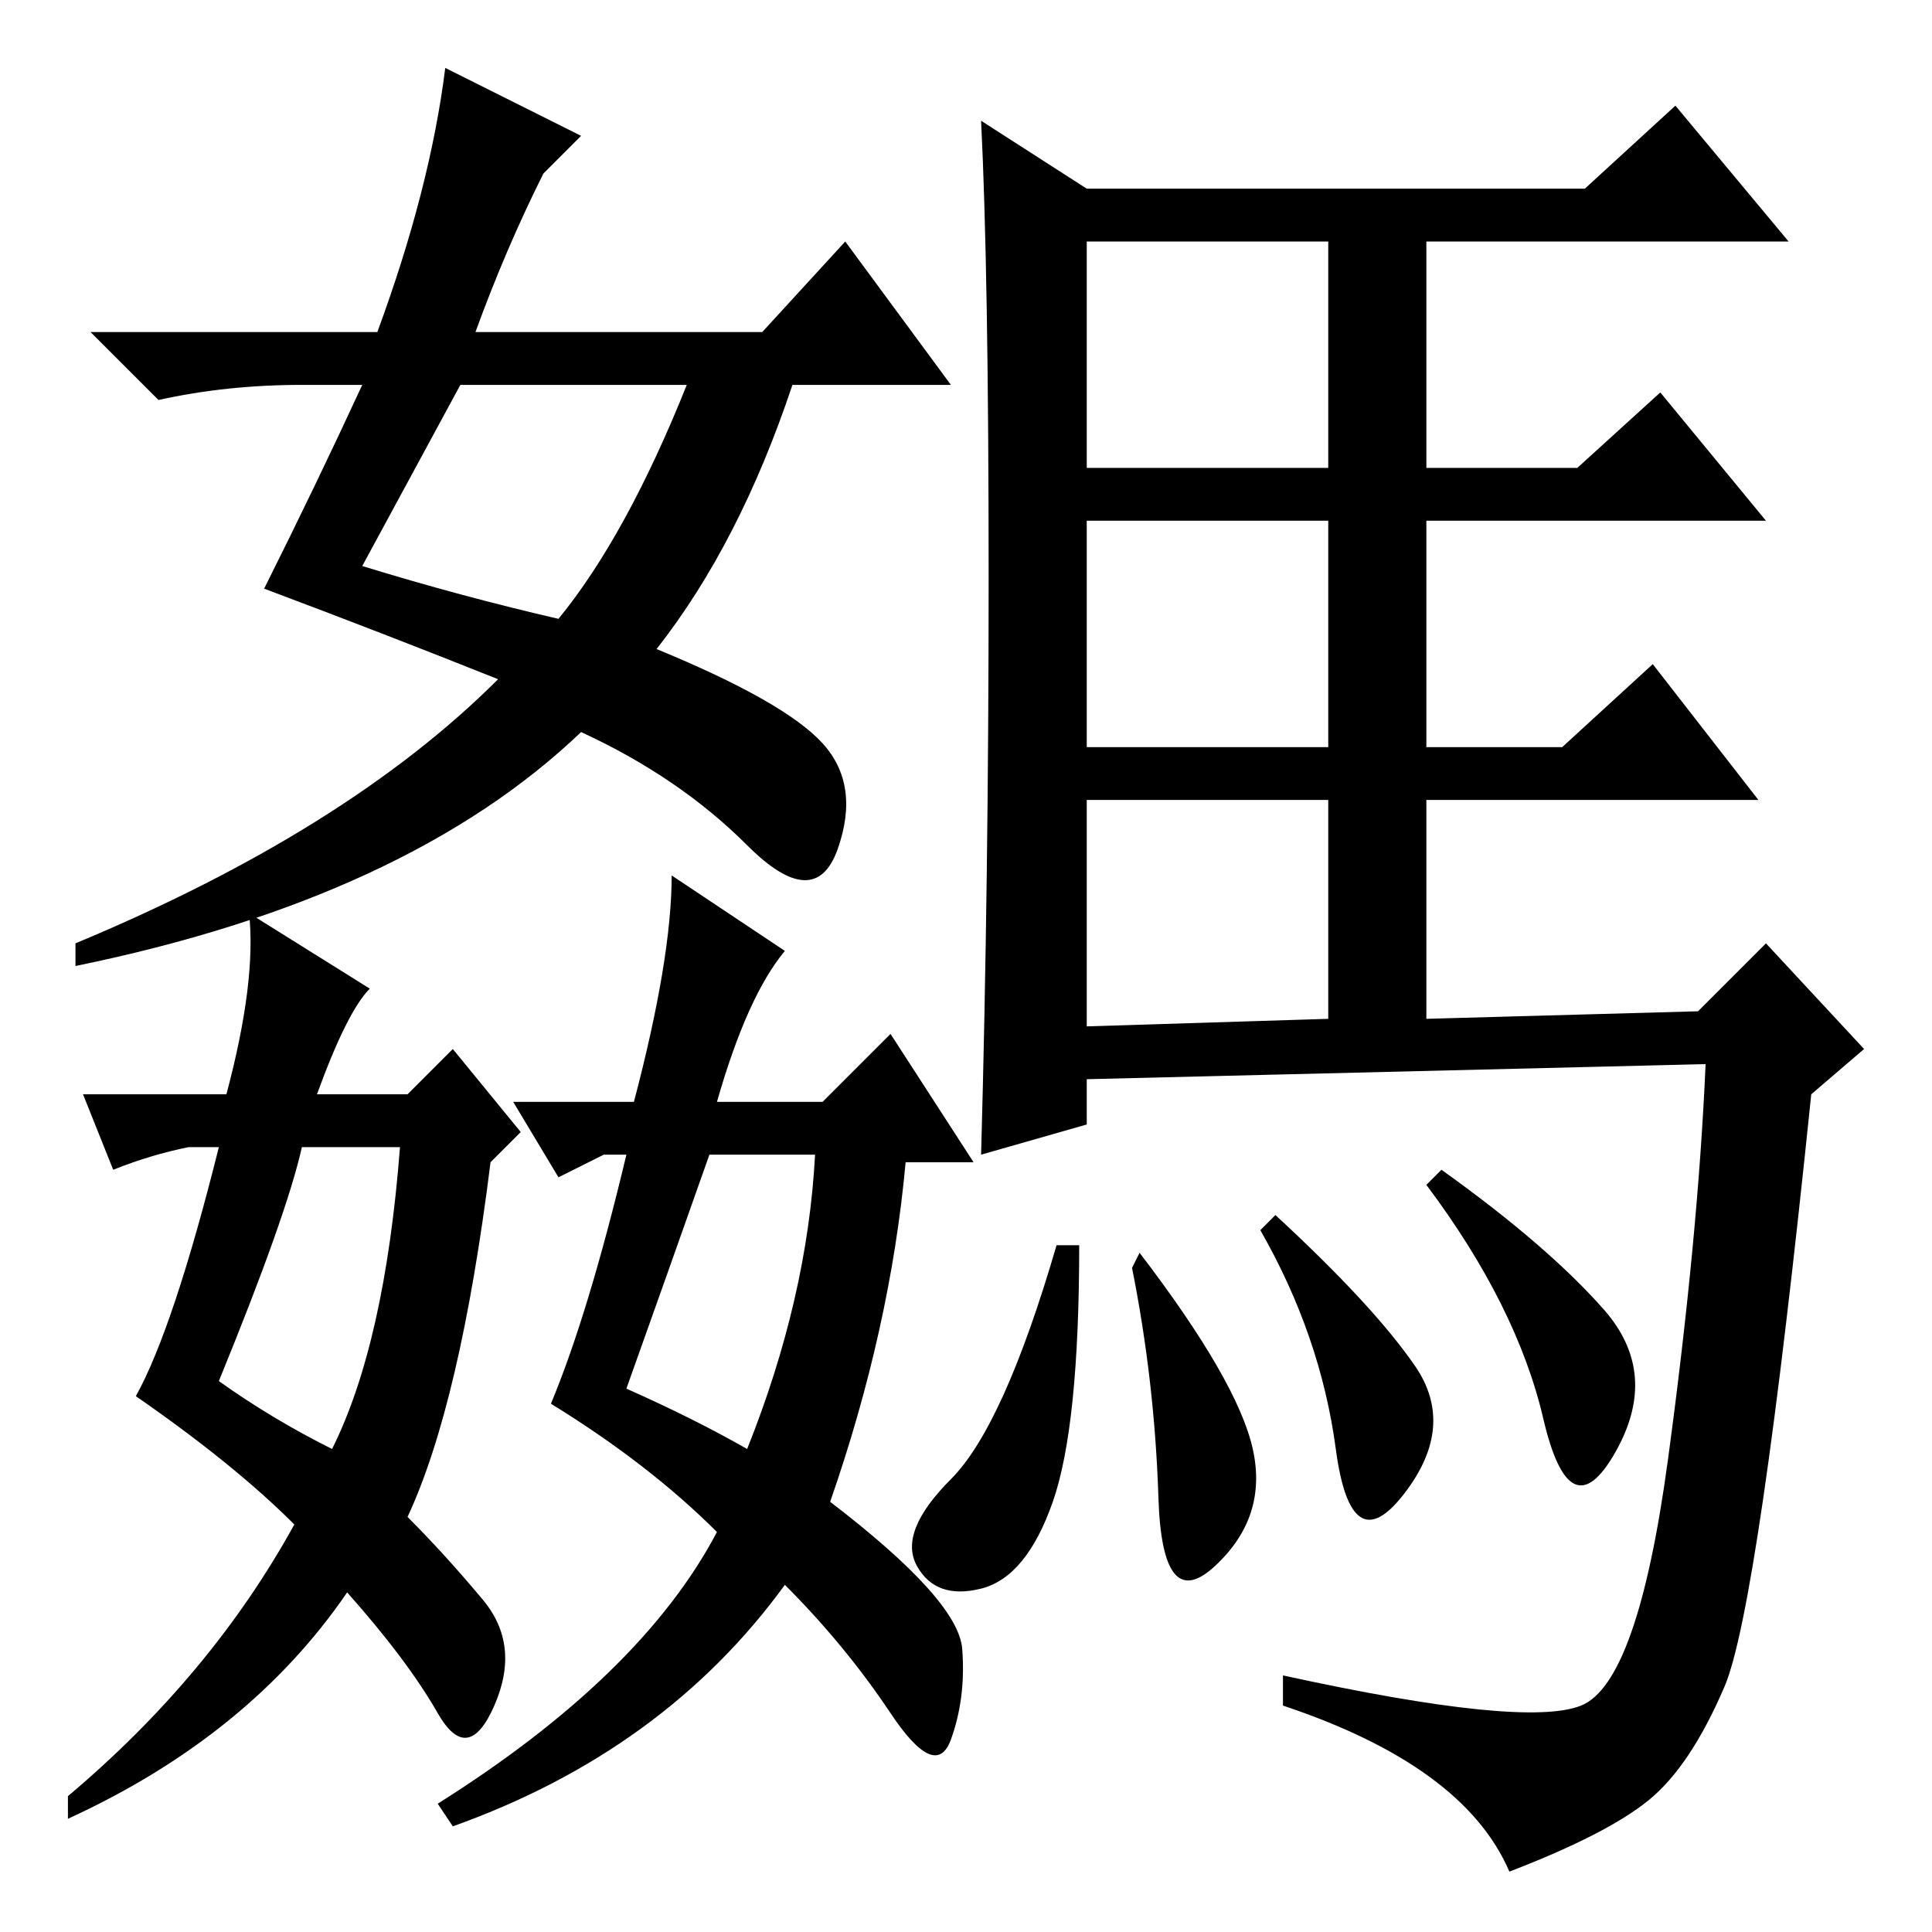 <?xml version="1.0" standalone="no"?>
<!DOCTYPE svg PUBLIC "-//W3C//DTD SVG 1.1//EN" "http://www.w3.org/Graphics/SVG/1.1/DTD/svg11.dtd" >
<svg xmlns="http://www.w3.org/2000/svg" xmlns:xlink="http://www.w3.org/1999/xlink" version="1.1" viewBox="0 -36 256 256">
  <g transform="matrix(1 0 0 -1 0 220)">
   <path fill="currentColor"
d="M131 179.5q0 40.5 -1 60.5l14 -9h66l12 11l15 -18h-48v-30h20l11 10l14 -17h-45v-30h18l12 11l14 -18h-44v-29l36 1l9 9l13 -14l-7 -6q-7 -68 -11.5 -78.5t-10 -15t-18.5 -9.5q-6 14 -30 22v4q32 -7 39.5 -4t11.5 32.5t5 52.5l-82 -2v-6l-14 -4q1 36 1 76.5zM143 91
q0 -24 -3.5 -34t-9.5 -11.5t-8.5 3t4.5 11.5t14 31h3zM191 101q14 -10 21.5 -18.5t1.5 -19t-9.5 4.5t-15.5 31zM144 194h32v30h-32v-30zM144 157h32v30h-32v-30zM144 120l32 1v29h-32v-30zM169 95q13 -12 18.5 -20t-1.5 -17t-9 6t-10 29zM151 90q13 -17 15 -26t-5 -15.5
t-7.5 9t-3.5 30.5zM29 104h-4q-5 -1 -10 -3l-4 10h19q4 15 3 24l16 -10q-3 -3 -7 -14h12l6 6l9 -11l-4 -4q-4 -32 -11 -47q5 -5 10 -11t1.5 -14t-7.5 -1t-12 16q-13 -19 -37 -30v3q19 16 30 36q-8 8 -21 17q5 9 11 33zM29 73q7 -5 15 -9q7 14 9 40h-13q-2 -9 -11 -31z
M83 103h-3l-6 -3l-6 10h16q5 19 5 30l15 -10q-5 -6 -9 -20h14l9 9l11 -17h-9q-2 -22 -10 -45q17 -13 17.5 -19.5t-1.5 -12t-8 3.5t-14 17q-16 -22 -44 -32l-2 3q27 17 37 36q-9 9 -22 17q5 12 10 33zM99 64q8 20 9 39h-14q-6 -17 -11 -31q9 -4 16 -8zM74 174q9 11 17 31h-30
l-13 -24q13 -4 26 -7zM40 205q-10 0 -19 -2l-9 9h38q7 19 9 35l18 -9l-5 -5q-5 -10 -9 -21h38l11 12l14 -19h-21q-7 -21 -18 -35q17 -7 22 -12.5t2 -14t-12 0.5t-22 15q-23 -22 -67 -31v3q36 15 56 35q-15 6 -31 12q7 14 13 27h-8z" />
  </g>

</svg>
